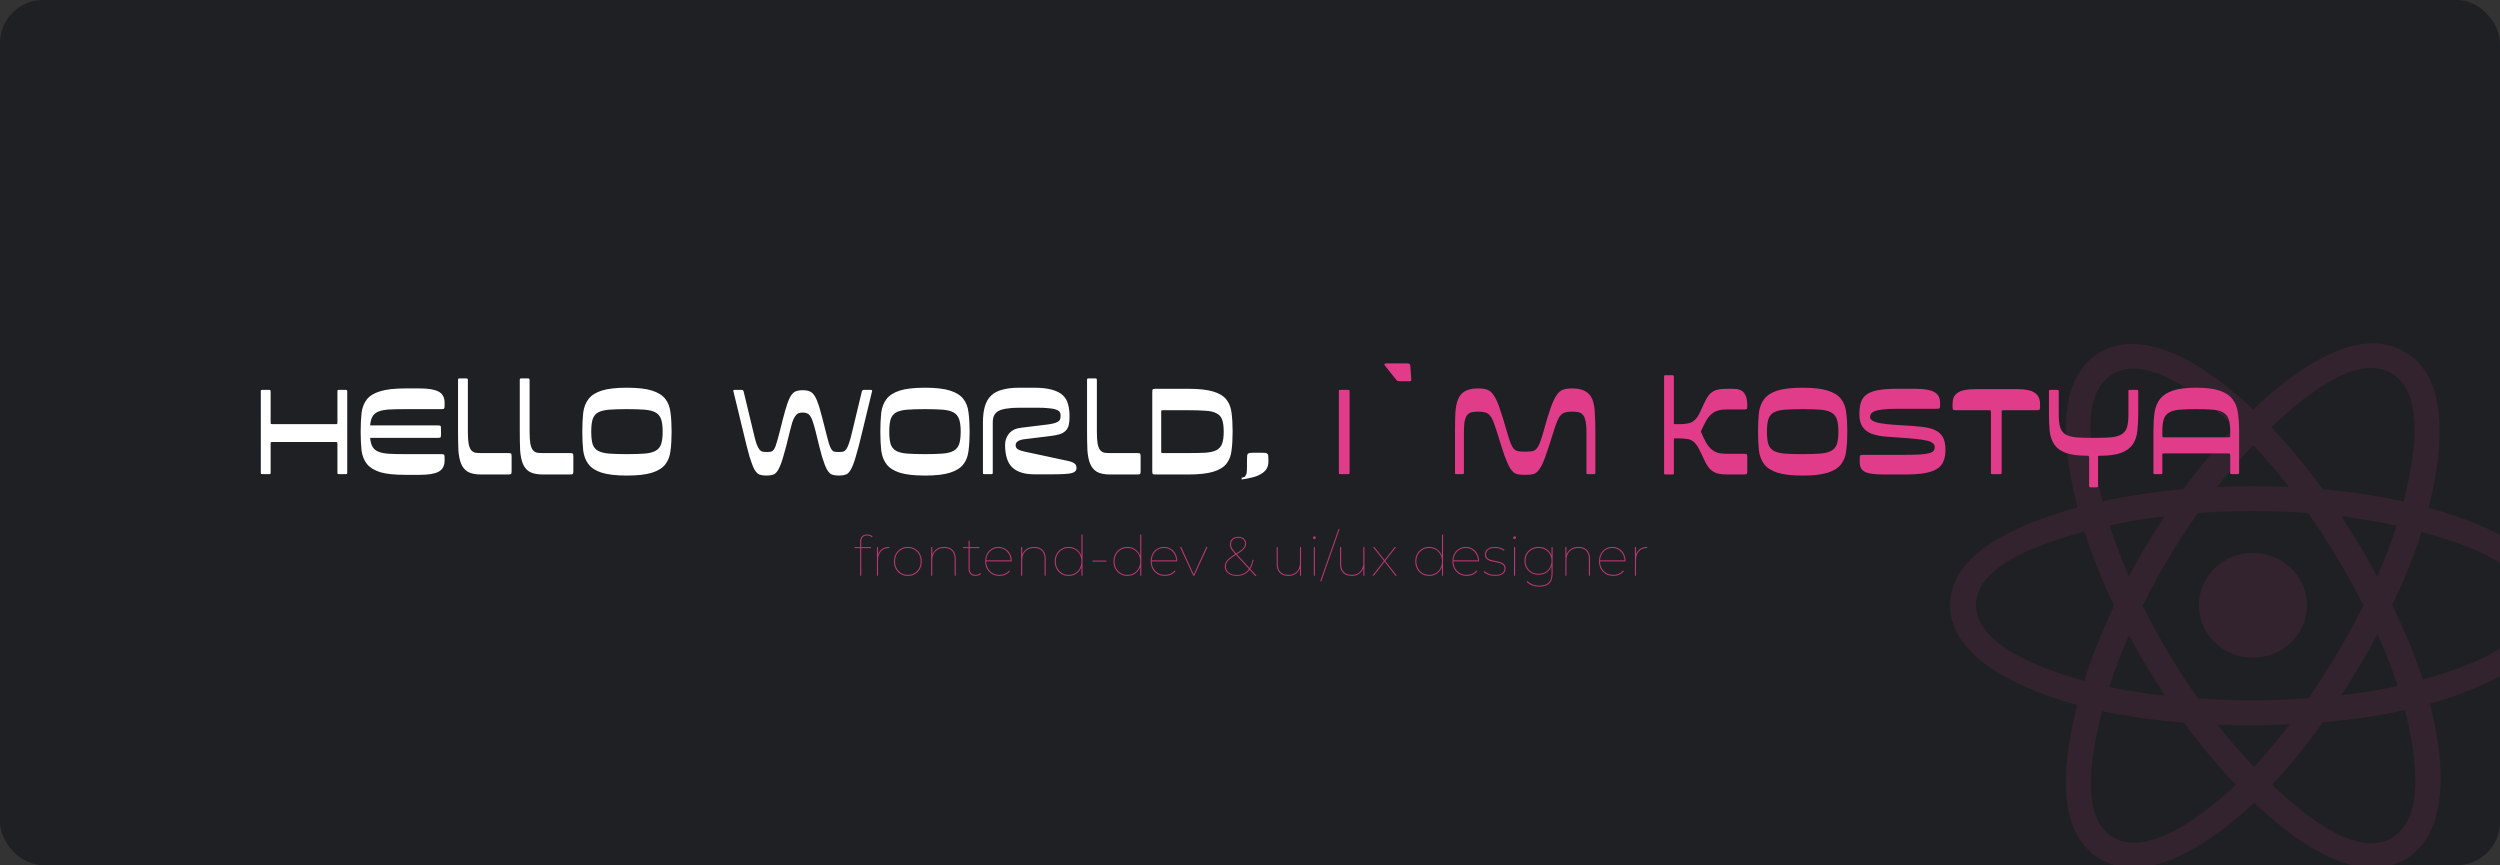 <svg width="812" height="281" viewBox="0 0 812 281" fill="none" xmlns="http://www.w3.org/2000/svg">
<rect x="0" y="0" width="812" height="281" fill="#333333" stroke="none"/>
<g clip-path="url(#clip0_459_615)">
<rect width="812" height="282" fill="#1F2023"/>
<g opacity="0.1">
<path d="M749.328 196.589C749.328 187.188 741.463 179.566 731.76 179.566C722.058 179.566 714.191 187.188 714.191 196.589C714.191 205.991 722.058 213.612 731.76 213.612C741.463 213.612 749.328 205.991 749.328 196.589Z" fill="#E03C8A"/>
<path fill-rule="evenodd" clip-rule="evenodd" d="M788.817 164.938C792.527 150.33 797.191 123.242 780.751 114.058C764.388 104.914 743.095 122.435 731.851 132.952C720.64 122.54 698.748 105.093 682.323 114.306C665.966 123.481 671.01 150.121 674.802 164.82C659.544 169.019 633.389 178.064 633.389 196.542C633.389 214.968 659.517 224.808 674.685 229.003C670.878 243.784 666.087 270.043 682.464 279.197C698.952 288.409 720.775 271.377 732.123 260.745C743.439 271.324 764.528 288.467 780.894 279.287C797.311 270.078 793.036 243.353 789.243 228.568C803.946 224.364 830.131 214.738 830.131 196.542C830.131 178.241 803.835 169.124 788.817 164.938ZM786.954 220.733C784.464 213.095 781.103 204.973 776.991 196.583C780.916 188.39 784.146 180.373 786.567 172.785C797.576 175.877 821.726 182.946 821.726 196.542C821.726 210.266 798.551 217.402 786.954 220.733ZM776.682 272.239C764.471 279.088 746.332 262.694 737.975 254.904C743.52 249.028 749.06 242.198 754.467 234.613C763.979 233.796 772.964 232.459 781.113 230.634C783.782 241.092 788.947 265.36 776.682 272.239ZM686.664 272.142C674.452 265.318 680.033 241.886 682.834 230.998C690.892 232.726 699.813 233.968 709.347 234.717C714.789 242.139 720.49 248.961 726.235 254.935C719.137 261.588 698.933 278.996 686.664 272.142ZM641.793 196.542C641.793 182.767 665.799 175.749 677.059 172.665C679.521 180.424 682.751 188.537 686.648 196.741C682.7 205.067 679.425 213.308 676.94 221.159C666.203 218.181 641.793 210.326 641.793 196.542ZM686.533 121.354C698.796 114.477 717.822 131.226 725.962 138.765C720.246 144.712 714.598 151.483 709.202 158.862C699.949 159.693 691.091 161.027 682.949 162.815C679.894 150.959 674.284 128.224 686.533 121.354ZM760.479 167.713C766.757 168.481 772.771 169.502 778.418 170.751C776.723 176.016 774.61 181.522 772.121 187.166C768.514 180.534 764.641 174.034 760.479 167.713ZM731.853 144.585C735.73 148.654 739.612 153.198 743.432 158.128C735.685 157.772 727.925 157.771 720.178 158.122C724.001 153.238 727.917 148.701 731.853 144.585ZM691.47 187.16C689.023 181.536 686.929 176.006 685.219 170.665C690.832 169.448 696.818 168.453 703.055 167.698C698.881 174.005 695.015 180.502 691.47 187.16ZM703.234 225.967C696.791 225.271 690.714 224.326 685.103 223.143C686.84 217.708 688.98 212.059 691.48 206.313C695.074 213.041 698.999 219.6 703.234 225.967ZM732.086 249.075C728.103 244.91 724.129 240.303 720.249 235.349C728.04 235.645 735.846 235.645 743.636 235.309C739.805 240.354 735.936 244.967 732.086 249.075ZM772.201 206.021C774.831 211.829 777.048 217.447 778.809 222.79C773.104 224.052 766.945 225.068 760.456 225.822C764.648 219.381 768.583 212.78 772.201 206.021ZM749.777 226.809C737.859 227.634 725.868 227.625 713.947 226.876C707.173 217.289 701.143 207.206 695.938 196.738C701.118 186.292 707.104 176.229 713.846 166.656C725.775 165.782 737.779 165.78 749.708 166.661C756.392 176.233 762.369 186.27 767.67 196.622C762.432 207.063 756.415 217.147 749.777 226.809ZM776.553 121.112C788.819 127.967 783.359 152.313 780.68 162.899C772.517 161.074 763.653 159.716 754.374 158.872C748.967 151.413 743.366 144.631 737.743 138.761C745.987 131.06 764.406 114.324 776.553 121.112Z" fill="#E03C8A"/>
</g>
<path d="M87.321 126.624C87.591 126.624 87.746 126.663 87.785 126.74C87.862 126.779 87.901 126.933 87.901 127.204V137.18C87.901 137.451 87.92 137.625 87.959 137.702C88.036 137.741 88.21 137.76 88.481 137.76H109.013C109.283 137.76 109.438 137.741 109.477 137.702C109.554 137.625 109.593 137.451 109.593 137.18V127.204C109.593 126.933 109.612 126.779 109.651 126.74C109.728 126.663 109.902 126.624 110.173 126.624H112.203C112.473 126.624 112.628 126.663 112.667 126.74C112.744 126.779 112.783 126.933 112.783 127.204V153.42C112.783 153.691 112.744 153.865 112.667 153.942C112.628 153.981 112.473 154 112.203 154H110.173C109.902 154 109.728 153.981 109.651 153.942C109.612 153.865 109.593 153.691 109.593 153.42V144.14C109.593 143.869 109.554 143.715 109.477 143.676C109.438 143.599 109.283 143.56 109.013 143.56H88.481C88.21 143.56 88.036 143.599 87.959 143.676C87.92 143.715 87.901 143.869 87.901 144.14V153.42C87.901 153.691 87.862 153.865 87.785 153.942C87.746 153.981 87.591 154 87.321 154H85.291C85.02 154 84.846 153.981 84.769 153.942C84.73 153.865 84.711 153.691 84.711 153.42V127.204C84.711 126.933 84.73 126.779 84.769 126.74C84.846 126.663 85.02 126.624 85.291 126.624H87.321ZM131.645 132.888C129.557 132.888 127.817 132.927 126.425 133.004C125.033 133.081 123.893 133.294 123.003 133.642C122.114 133.99 121.457 134.512 121.031 135.208C120.606 135.904 120.335 136.89 120.219 138.166H142.085C142.627 138.166 142.955 138.224 143.071 138.34C143.187 138.456 143.245 138.785 143.245 139.326V141.066C143.245 141.607 143.187 141.936 143.071 142.052C142.955 142.168 142.627 142.226 142.085 142.226H120.219C120.335 143.502 120.606 144.488 121.031 145.184C121.457 145.88 122.114 146.402 123.003 146.75C123.893 147.098 125.033 147.311 126.425 147.388C127.817 147.465 129.557 147.504 131.645 147.504H143.245C143.787 147.504 144.115 147.562 144.231 147.678C144.347 147.794 144.405 148.123 144.405 148.664V149.592C144.405 151.293 143.767 152.492 142.491 153.188C141.215 153.884 139.147 154.232 136.285 154.232H131.645C128.165 154.232 125.439 153.942 123.467 153.362C121.534 152.743 120.103 151.854 119.175 150.694C118.247 149.534 117.667 148.084 117.435 146.344C117.242 144.565 117.145 142.516 117.145 140.196C117.145 137.876 117.242 135.846 117.435 134.106C117.667 132.327 118.247 130.858 119.175 129.698C120.103 128.538 121.534 127.668 123.467 127.088C125.439 126.469 128.165 126.16 131.645 126.16H136.285C139.147 126.16 141.215 126.508 142.491 127.204C143.767 127.9 144.405 129.099 144.405 130.8V131.728C144.405 132.269 144.347 132.598 144.231 132.714C144.115 132.83 143.787 132.888 143.245 132.888H131.645ZM151.381 122.912C151.652 122.912 151.806 122.951 151.845 123.028C151.922 123.067 151.961 123.221 151.961 123.492V140.08C151.961 141.781 152.038 143.115 152.193 144.082C152.386 145.01 152.657 145.706 153.005 146.17C153.392 146.634 153.856 146.924 154.397 147.04C154.938 147.117 155.576 147.156 156.311 147.156H165.011C165.552 147.156 165.881 147.214 165.997 147.33C166.113 147.446 166.171 147.775 166.171 148.316V152.956C166.171 153.497 166.113 153.826 165.997 153.942C165.881 154.058 165.552 154.116 165.011 154.116H156.311C154.455 154.116 153.005 153.826 151.961 153.246C150.956 152.627 150.221 151.738 149.757 150.578C149.293 149.418 149.003 147.968 148.887 146.228C148.81 144.449 148.771 142.4 148.771 140.08V123.492C148.771 123.221 148.79 123.067 148.829 123.028C148.906 122.951 149.08 122.912 149.351 122.912H151.381ZM171.432 122.912C171.703 122.912 171.857 122.951 171.896 123.028C171.973 123.067 172.012 123.221 172.012 123.492V140.08C172.012 141.781 172.089 143.115 172.244 144.082C172.437 145.01 172.708 145.706 173.056 146.17C173.443 146.634 173.907 146.924 174.448 147.04C174.989 147.117 175.627 147.156 176.362 147.156H185.062C185.603 147.156 185.932 147.214 186.048 147.33C186.164 147.446 186.222 147.775 186.222 148.316V152.956C186.222 153.497 186.164 153.826 186.048 153.942C185.932 154.058 185.603 154.116 185.062 154.116H176.362C174.506 154.116 173.056 153.826 172.012 153.246C171.007 152.627 170.272 151.738 169.808 150.578C169.344 149.418 169.054 147.968 168.938 146.228C168.861 144.449 168.822 142.4 168.822 140.08V123.492C168.822 123.221 168.841 123.067 168.88 123.028C168.957 122.951 169.131 122.912 169.402 122.912H171.432ZM218.136 140.196C218.136 142.516 218.02 144.565 217.788 146.344C217.594 148.123 217.034 149.611 216.106 150.81C215.178 152.009 213.728 152.917 211.756 153.536C209.822 154.155 207.116 154.464 203.636 154.464C200.156 154.464 197.43 154.155 195.458 153.536C193.524 152.917 192.094 152.009 191.166 150.81C190.238 149.611 189.658 148.123 189.426 146.344C189.232 144.565 189.136 142.516 189.136 140.196C189.136 137.876 189.232 135.827 189.426 134.048C189.658 132.269 190.238 130.781 191.166 129.582C192.094 128.383 193.524 127.475 195.458 126.856C197.43 126.237 200.156 125.928 203.636 125.928C207.116 125.928 209.822 126.237 211.756 126.856C213.728 127.475 215.178 128.383 216.106 129.582C217.034 130.781 217.594 132.269 217.788 134.048C218.02 135.827 218.136 137.876 218.136 140.196ZM192.036 140.196C192.036 141.936 192.19 143.309 192.5 144.314C192.848 145.281 193.447 145.996 194.298 146.46C195.187 146.924 196.386 147.214 197.894 147.33C199.402 147.446 201.316 147.504 203.636 147.504C205.956 147.504 207.85 147.446 209.32 147.33C210.828 147.214 212.007 146.924 212.858 146.46C213.747 145.996 214.366 145.281 214.714 144.314C215.062 143.309 215.236 141.936 215.236 140.196C215.236 138.456 215.062 137.103 214.714 136.136C214.366 135.131 213.747 134.396 212.858 133.932C212.007 133.468 210.828 133.178 209.32 133.062C207.85 132.946 205.956 132.888 203.636 132.888C201.316 132.888 199.402 132.946 197.894 133.062C196.386 133.178 195.187 133.468 194.298 133.932C193.447 134.396 192.848 135.131 192.5 136.136C192.19 137.103 192.036 138.456 192.036 140.196ZM280.043 140.312C279.231 143.753 278.535 146.421 277.955 148.316C277.414 150.211 276.873 151.622 276.331 152.55C275.829 153.439 275.268 153.981 274.649 154.174C274.069 154.367 273.354 154.464 272.503 154.464C271.614 154.464 270.879 154.367 270.299 154.174C269.719 153.981 269.159 153.439 268.617 152.55C268.115 151.622 267.573 150.211 266.993 148.316C266.452 146.421 265.775 143.753 264.963 140.312C264.654 139.075 264.364 138.05 264.093 137.238C263.861 136.426 263.591 135.788 263.281 135.324C262.972 134.821 262.605 134.473 262.179 134.28C261.793 134.087 261.309 133.99 260.729 133.99C260.149 133.99 259.647 134.087 259.221 134.28C258.835 134.473 258.487 134.821 258.177 135.324C257.868 135.788 257.578 136.426 257.307 137.238C257.075 138.05 256.805 139.075 256.495 140.312C255.683 143.753 254.987 146.421 254.407 148.316C253.866 150.211 253.325 151.622 252.783 152.55C252.281 153.439 251.72 153.981 251.101 154.174C250.521 154.367 249.806 154.464 248.955 154.464C248.066 154.464 247.331 154.367 246.751 154.174C246.171 153.981 245.611 153.439 245.069 152.55C244.567 151.622 244.025 150.211 243.445 148.316C242.904 146.421 242.227 143.753 241.415 140.312L238.225 127.146C238.148 126.914 238.148 126.779 238.225 126.74C238.341 126.663 238.496 126.624 238.689 126.624H240.777C241.009 126.624 241.164 126.663 241.241 126.74C241.357 126.779 241.454 126.914 241.531 127.146L244.721 140.428C245.069 141.936 245.379 143.115 245.649 143.966C245.959 144.817 246.268 145.455 246.577 145.88C246.887 146.305 247.235 146.576 247.621 146.692C248.008 146.769 248.491 146.808 249.071 146.808C249.651 146.808 250.115 146.769 250.463 146.692C250.85 146.576 251.179 146.305 251.449 145.88C251.72 145.455 251.971 144.817 252.203 143.966C252.474 143.115 252.803 141.936 253.189 140.428C253.924 137.451 254.543 135.073 255.045 133.294C255.548 131.477 256.051 130.085 256.553 129.118C257.056 128.151 257.617 127.513 258.235 127.204C258.893 126.895 259.724 126.74 260.729 126.74C261.735 126.74 262.547 126.895 263.165 127.204C263.823 127.513 264.403 128.151 264.905 129.118C265.408 130.085 265.911 131.477 266.413 133.294C266.916 135.073 267.535 137.451 268.269 140.428C268.656 141.936 268.965 143.115 269.197 143.966C269.468 144.817 269.739 145.455 270.009 145.88C270.28 146.305 270.589 146.576 270.937 146.692C271.324 146.769 271.807 146.808 272.387 146.808C272.967 146.808 273.451 146.769 273.837 146.692C274.224 146.576 274.572 146.305 274.881 145.88C275.191 145.455 275.481 144.817 275.751 143.966C276.061 143.115 276.389 141.936 276.737 140.428L279.927 127.146C280.005 126.914 280.082 126.779 280.159 126.74C280.275 126.663 280.449 126.624 280.681 126.624H282.769C282.963 126.624 283.098 126.663 283.175 126.74C283.291 126.779 283.311 126.914 283.233 127.146L280.043 140.312ZM314.934 140.196C314.934 142.516 314.818 144.565 314.586 146.344C314.393 148.123 313.832 149.611 312.904 150.81C311.976 152.009 310.526 152.917 308.554 153.536C306.621 154.155 303.914 154.464 300.434 154.464C296.954 154.464 294.228 154.155 292.256 153.536C290.323 152.917 288.892 152.009 287.964 150.81C287.036 149.611 286.456 148.123 286.224 146.344C286.031 144.565 285.934 142.516 285.934 140.196C285.934 137.876 286.031 135.827 286.224 134.048C286.456 132.269 287.036 130.781 287.964 129.582C288.892 128.383 290.323 127.475 292.256 126.856C294.228 126.237 296.954 125.928 300.434 125.928C303.914 125.928 306.621 126.237 308.554 126.856C310.526 127.475 311.976 128.383 312.904 129.582C313.832 130.781 314.393 132.269 314.586 134.048C314.818 135.827 314.934 137.876 314.934 140.196ZM288.834 140.196C288.834 141.936 288.989 143.309 289.298 144.314C289.646 145.281 290.246 145.996 291.096 146.46C291.986 146.924 293.184 147.214 294.692 147.33C296.2 147.446 298.114 147.504 300.434 147.504C302.754 147.504 304.649 147.446 306.118 147.33C307.626 147.214 308.806 146.924 309.656 146.46C310.546 145.996 311.164 145.281 311.512 144.314C311.86 143.309 312.034 141.936 312.034 140.196C312.034 138.456 311.86 137.103 311.512 136.136C311.164 135.131 310.546 134.396 309.656 133.932C308.806 133.468 307.626 133.178 306.118 133.062C304.649 132.946 302.754 132.888 300.434 132.888C298.114 132.888 296.2 132.946 294.692 133.062C293.184 133.178 291.986 133.468 291.096 133.932C290.246 134.396 289.646 135.131 289.298 136.136C288.989 137.103 288.834 138.456 288.834 140.196ZM326.451 144.43C326.451 143.077 326.877 141.878 327.727 140.834C328.617 139.751 329.951 139.113 331.729 138.92L339.327 137.992C340.41 137.876 341.28 137.741 341.937 137.586C342.633 137.431 343.175 137.238 343.561 137.006C343.948 136.774 344.199 136.503 344.315 136.194C344.431 135.846 344.489 135.421 344.489 134.918C344.489 134.493 344.393 134.125 344.199 133.816C344.006 133.507 343.619 133.255 343.039 133.062C342.498 132.83 341.725 132.675 340.719 132.598C339.714 132.482 338.419 132.424 336.833 132.424H331.149C329.448 132.424 328.037 132.521 326.915 132.714C325.794 132.869 324.905 133.139 324.247 133.526C323.59 133.913 323.126 134.415 322.855 135.034C322.585 135.614 322.449 136.329 322.449 137.18V153.42C322.449 153.691 322.411 153.865 322.333 153.942C322.295 153.981 322.14 154 321.869 154H319.839C319.569 154 319.395 153.981 319.317 153.942C319.279 153.865 319.259 153.691 319.259 153.42V137.18C319.259 135.131 319.472 133.391 319.897 131.96C320.323 130.529 320.999 129.369 321.927 128.48C322.855 127.591 324.073 126.953 325.581 126.566C327.089 126.141 328.945 125.928 331.149 125.928H335.673C338.148 125.928 340.139 126.141 341.647 126.566C343.194 126.991 344.393 127.61 345.243 128.422C346.094 129.234 346.655 130.22 346.925 131.38C347.235 132.54 347.389 133.835 347.389 135.266C347.389 136.426 347.293 137.393 347.099 138.166C346.906 138.901 346.558 139.5 346.055 139.964C345.591 140.428 344.934 140.795 344.083 141.066C343.271 141.298 342.247 141.491 341.009 141.646L332.889 142.632C330.879 142.864 329.873 143.521 329.873 144.604C329.873 145.184 330.125 145.629 330.627 145.938C331.13 146.247 331.865 146.499 332.831 146.692L346.867 149.708C347.795 149.901 348.491 150.172 348.955 150.52C349.419 150.829 349.651 151.332 349.651 152.028C349.651 152.879 349.071 153.439 347.911 153.71C346.79 153.942 344.721 154.058 341.705 154.058H335.963C332.793 154.058 330.415 153.323 328.829 151.854C327.244 150.385 326.451 147.91 326.451 144.43ZM355.684 122.912C355.955 122.912 356.109 122.951 356.148 123.028C356.225 123.067 356.264 123.221 356.264 123.492V140.08C356.264 141.781 356.341 143.115 356.496 144.082C356.689 145.01 356.96 145.706 357.308 146.17C357.695 146.634 358.159 146.924 358.7 147.04C359.241 147.117 359.879 147.156 360.614 147.156H369.314C369.855 147.156 370.184 147.214 370.3 147.33C370.416 147.446 370.474 147.775 370.474 148.316V152.956C370.474 153.497 370.416 153.826 370.3 153.942C370.184 154.058 369.855 154.116 369.314 154.116H360.614C358.758 154.116 357.308 153.826 356.264 153.246C355.259 152.627 354.524 151.738 354.06 150.578C353.596 149.418 353.306 147.968 353.19 146.228C353.113 144.449 353.074 142.4 353.074 140.08V123.492C353.074 123.221 353.093 123.067 353.132 123.028C353.209 122.951 353.383 122.912 353.654 122.912H355.684ZM400.357 140.196C400.357 142.516 400.241 144.546 400.009 146.286C399.816 148.026 399.255 149.476 398.327 150.636C397.399 151.796 395.949 152.666 393.977 153.246C392.044 153.826 389.337 154.116 385.857 154.116H375.417C374.876 154.116 374.547 154.058 374.431 153.942C374.315 153.826 374.257 153.497 374.257 152.956V127.436C374.257 126.895 374.315 126.566 374.431 126.45C374.547 126.334 374.876 126.276 375.417 126.276H385.857C389.337 126.276 392.044 126.566 393.977 127.146C395.949 127.726 397.399 128.596 398.327 129.756C399.255 130.916 399.816 132.366 400.009 134.106C400.241 135.846 400.357 137.876 400.357 140.196ZM385.857 147.156C388.177 147.156 390.072 147.117 391.541 147.04C393.049 146.924 394.229 146.653 395.079 146.228C395.969 145.764 396.587 145.068 396.935 144.14C397.283 143.212 397.457 141.897 397.457 140.196C397.457 138.495 397.283 137.18 396.935 136.252C396.587 135.324 395.969 134.647 395.079 134.222C394.229 133.758 393.049 133.487 391.541 133.41C390.072 133.294 388.177 133.236 385.857 133.236H377.737C377.467 133.236 377.293 133.275 377.215 133.352C377.177 133.391 377.157 133.545 377.157 133.816V146.576C377.157 146.847 377.177 147.021 377.215 147.098C377.293 147.137 377.467 147.156 377.737 147.156H385.857ZM403.28 155.16C403.551 155.121 403.802 155.063 404.034 154.986C404.266 154.909 404.44 154.754 404.556 154.522C404.711 154.329 404.827 154.019 404.904 153.594C404.981 153.13 405.02 152.492 405.02 151.68V149.36C405.02 148.78 405.039 148.335 405.078 148.026C405.117 147.717 405.194 147.504 405.31 147.388C405.465 147.233 405.697 147.137 406.006 147.098C406.315 147.059 406.76 147.04 407.34 147.04H409.66C410.24 147.04 410.685 147.059 410.994 147.098C411.303 147.137 411.516 147.233 411.632 147.388C411.787 147.504 411.883 147.717 411.922 148.026C411.961 148.335 411.98 148.78 411.98 149.36V149.94C411.98 150.907 411.748 151.738 411.284 152.434C410.82 153.091 410.182 153.633 409.37 154.058C408.558 154.522 407.63 154.87 406.586 155.102C405.542 155.373 404.44 155.585 403.28 155.74V155.16Z" fill="white"/>
<path d="M437.763 126.624C438.034 126.624 438.188 126.663 438.227 126.74C438.304 126.779 438.343 126.933 438.343 127.204V153.42C438.343 153.691 438.304 153.865 438.227 153.942C438.188 153.981 438.034 154 437.763 154H435.443C435.172 154 434.998 153.981 434.921 153.942C434.882 153.865 434.863 153.691 434.863 153.42V127.204C434.863 126.933 434.882 126.779 434.921 126.74C434.998 126.663 435.172 126.624 435.443 126.624H437.763ZM458.376 123.028V123.376C458.376 123.569 458.337 123.705 458.26 123.782C458.182 123.821 457.989 123.84 457.68 123.84H454.78C454.393 123.84 454.103 123.801 453.91 123.724C453.755 123.647 453.562 123.453 453.33 123.144L449.85 118.794C449.734 118.639 449.676 118.504 449.676 118.388C449.676 118.156 449.869 118.04 450.256 118.04H456.868C457.254 118.04 457.544 118.079 457.738 118.156C457.931 118.233 458.047 118.465 458.086 118.852L458.376 123.028ZM510.634 126.16C512.49 126.16 513.92 126.469 514.926 127.088C515.97 127.668 516.724 128.538 517.188 129.698C517.652 130.858 517.922 132.327 518 134.106C518.116 135.846 518.174 137.876 518.174 140.196V153.42C518.174 153.691 518.135 153.865 518.058 153.942C518.019 153.981 517.864 154 517.594 154H515.854C515.583 154 515.409 153.981 515.332 153.942C515.293 153.865 515.274 153.691 515.274 153.42V140.196C515.274 138.649 515.158 137.431 514.926 136.542C514.732 135.653 514.423 135.015 513.998 134.628C513.611 134.203 513.128 133.951 512.548 133.874C512.006 133.758 511.368 133.7 510.634 133.7C509.783 133.7 509.068 133.777 508.488 133.932C507.908 134.048 507.405 134.338 506.98 134.802C506.554 135.227 506.168 135.865 505.82 136.716C505.472 137.528 505.085 138.611 504.66 139.964C503.616 143.367 502.746 146.035 502.05 147.968C501.392 149.863 500.754 151.274 500.136 152.202C499.556 153.13 498.898 153.71 498.164 153.942C497.468 154.135 496.54 154.232 495.38 154.232C494.22 154.232 493.272 154.135 492.538 153.942C491.842 153.71 491.184 153.13 490.566 152.202C489.986 151.274 489.348 149.863 488.652 147.968C487.994 146.035 487.144 143.367 486.1 139.964C485.674 138.611 485.288 137.528 484.94 136.716C484.592 135.865 484.205 135.227 483.78 134.802C483.354 134.338 482.852 134.048 482.272 133.932C481.692 133.777 480.976 133.7 480.126 133.7C479.391 133.7 478.734 133.758 478.154 133.874C477.612 133.951 477.129 134.203 476.704 134.628C476.317 135.015 476.008 135.653 475.776 136.542C475.582 137.431 475.486 138.649 475.486 140.196V153.42C475.486 153.691 475.447 153.865 475.37 153.942C475.331 153.981 475.176 154 474.906 154H473.166C472.895 154 472.721 153.981 472.644 153.942C472.605 153.865 472.586 153.691 472.586 153.42V140.196C472.586 137.876 472.624 135.846 472.702 134.106C472.818 132.327 473.108 130.858 473.572 129.698C474.036 128.538 474.77 127.668 475.776 127.088C476.82 126.469 478.27 126.16 480.126 126.16C481.286 126.16 482.252 126.295 483.026 126.566C483.838 126.837 484.553 127.455 485.172 128.422C485.829 129.35 486.467 130.742 487.086 132.598C487.743 134.415 488.516 136.909 489.406 140.08C489.87 141.704 490.276 142.961 490.624 143.85C490.972 144.739 491.339 145.397 491.726 145.822C492.151 146.247 492.634 146.499 493.176 146.576C493.756 146.653 494.49 146.692 495.38 146.692C496.23 146.692 496.946 146.653 497.526 146.576C498.106 146.499 498.589 146.247 498.976 145.822C499.401 145.397 499.788 144.739 500.136 143.85C500.484 142.961 500.89 141.704 501.354 140.08C502.204 136.909 502.958 134.415 503.616 132.598C504.273 130.742 504.911 129.35 505.53 128.422C506.187 127.455 506.902 126.837 507.676 126.566C508.488 126.295 509.474 126.16 510.634 126.16ZM543.681 137.76H545.479C546.446 137.76 547.277 137.702 547.973 137.586C548.669 137.47 549.268 137.257 549.771 136.948C550.312 136.6 550.796 136.136 551.221 135.556C551.646 134.937 552.072 134.145 552.497 133.178C553.116 131.786 553.657 130.645 554.121 129.756C554.585 128.867 555.107 128.171 555.687 127.668C556.306 127.127 557.021 126.759 557.833 126.566C558.684 126.373 559.805 126.276 561.197 126.276H562.879C564.58 126.276 565.779 126.721 566.475 127.61C567.171 128.499 567.519 129.795 567.519 131.496V131.844C567.519 132.385 567.461 132.714 567.345 132.83C567.229 132.946 566.9 133.004 566.359 133.004H560.617C559.534 133.004 558.606 133.139 557.833 133.41C557.06 133.642 556.364 134.048 555.745 134.628C555.126 135.169 554.566 135.904 554.063 136.832C553.56 137.721 553.019 138.843 552.439 140.196C553.019 141.549 553.56 142.69 554.063 143.618C554.566 144.507 555.126 145.242 555.745 145.822C556.364 146.363 557.06 146.769 557.833 147.04C558.606 147.272 559.534 147.388 560.617 147.388H566.359C566.9 147.388 567.229 147.446 567.345 147.562C567.461 147.678 567.519 148.007 567.519 148.548V152.956C567.519 153.497 567.461 153.826 567.345 153.942C567.229 154.058 566.9 154.116 566.359 154.116H561.197C559.805 154.116 558.684 154 557.833 153.768C557.021 153.536 556.306 153.149 555.687 152.608C555.107 152.067 554.566 151.351 554.063 150.462C553.599 149.534 553.058 148.393 552.439 147.04C551.975 146.035 551.53 145.223 551.105 144.604C550.68 143.985 550.216 143.521 549.713 143.212C549.21 142.864 548.611 142.651 547.915 142.574C547.258 142.458 546.446 142.4 545.479 142.4H543.681V153.536C543.681 153.807 543.642 153.961 543.565 154C543.526 154.077 543.372 154.116 543.101 154.116H541.071C540.8 154.116 540.626 154.077 540.549 154C540.51 153.961 540.491 153.807 540.491 153.536V122.448C540.491 122.177 540.51 122.023 540.549 121.984C540.626 121.907 540.8 121.868 541.071 121.868H543.101C543.372 121.868 543.526 121.907 543.565 121.984C543.642 122.023 543.681 122.177 543.681 122.448V137.76ZM600.007 140.196C600.007 142.516 599.891 144.565 599.659 146.344C599.465 148.123 598.905 149.611 597.977 150.81C597.049 152.009 595.599 152.917 593.627 153.536C591.693 154.155 588.987 154.464 585.507 154.464C582.027 154.464 579.301 154.155 577.329 153.536C575.395 152.917 573.965 152.009 573.037 150.81C572.109 149.611 571.529 148.123 571.297 146.344C571.103 144.565 571.007 142.516 571.007 140.196C571.007 137.876 571.103 135.827 571.297 134.048C571.529 132.269 572.109 130.781 573.037 129.582C573.965 128.383 575.395 127.475 577.329 126.856C579.301 126.237 582.027 125.928 585.507 125.928C588.987 125.928 591.693 126.237 593.627 126.856C595.599 127.475 597.049 128.383 597.977 129.582C598.905 130.781 599.465 132.269 599.659 134.048C599.891 135.827 600.007 137.876 600.007 140.196ZM573.907 140.196C573.907 141.936 574.061 143.309 574.371 144.314C574.719 145.281 575.318 145.996 576.169 146.46C577.058 146.924 578.257 147.214 579.765 147.33C581.273 147.446 583.187 147.504 585.507 147.504C587.827 147.504 589.721 147.446 591.191 147.33C592.699 147.214 593.878 146.924 594.729 146.46C595.618 145.996 596.237 145.281 596.585 144.314C596.933 143.309 597.107 141.936 597.107 140.196C597.107 138.456 596.933 137.103 596.585 136.136C596.237 135.131 595.618 134.396 594.729 133.932C593.878 133.468 592.699 133.178 591.191 133.062C589.721 132.946 587.827 132.888 585.507 132.888C583.187 132.888 581.273 132.946 579.765 133.062C578.257 133.178 577.058 133.468 576.169 133.932C575.318 134.396 574.719 135.131 574.371 136.136C574.061 137.103 573.907 138.456 573.907 140.196ZM612.162 154.116C610.692 154.116 609.436 154.058 608.392 153.942C607.386 153.826 606.555 153.633 605.898 153.362C605.279 153.053 604.815 152.647 604.506 152.144C604.196 151.603 604.042 150.907 604.042 150.056V148.896C604.042 148.355 604.1 148.026 604.216 147.91C604.332 147.794 604.66 147.736 605.202 147.736H618.542C620.552 147.736 622.196 147.697 623.472 147.62C624.786 147.543 625.792 147.407 626.488 147.214C627.222 147.021 627.725 146.769 627.996 146.46C628.266 146.112 628.402 145.687 628.402 145.184C628.402 144.179 627.512 143.483 625.734 143.096C623.955 142.709 621.171 142.4 617.382 142.168C615.371 142.052 613.534 141.917 611.872 141.762C610.248 141.569 608.836 141.24 607.638 140.776C606.478 140.273 605.569 139.539 604.912 138.572C604.254 137.605 603.926 136.252 603.926 134.512C603.926 133.081 604.08 131.844 604.39 130.8C604.699 129.756 605.279 128.905 606.13 128.248C607.019 127.552 608.256 127.049 609.842 126.74C611.466 126.431 613.592 126.276 616.222 126.276H622.022C624.922 126.276 626.99 126.624 628.228 127.32C629.504 127.977 630.142 129.176 630.142 130.916V131.612C630.142 132.153 630.084 132.482 629.968 132.598C629.852 132.714 629.523 132.772 628.982 132.772H616.222C614.25 132.772 612.684 132.849 611.524 133.004C610.364 133.12 609.474 133.313 608.856 133.584C608.276 133.816 607.889 134.106 607.696 134.454C607.502 134.763 607.406 135.092 607.406 135.44C607.406 136.213 608.16 136.813 609.668 137.238C611.214 137.625 613.786 137.915 617.382 138.108C619.74 138.224 621.828 138.379 623.646 138.572C625.463 138.727 626.971 139.055 628.17 139.558C629.407 140.061 630.335 140.815 630.954 141.82C631.572 142.825 631.882 144.256 631.882 146.112C631.882 147.581 631.669 148.819 631.244 149.824C630.857 150.829 630.142 151.661 629.098 152.318C628.092 152.937 626.72 153.401 624.98 153.71C623.278 153.981 621.132 154.116 618.542 154.116H612.162ZM647.24 154C646.97 154 646.796 153.981 646.718 153.942C646.68 153.865 646.66 153.691 646.66 153.42V133.816C646.66 133.545 646.622 133.391 646.544 133.352C646.506 133.275 646.351 133.236 646.08 133.236H635.35C634.809 133.236 634.48 133.178 634.364 133.062C634.248 132.946 634.19 132.617 634.19 132.076V131.264C634.19 130.413 634.306 129.698 634.538 129.118C634.809 128.499 635.234 127.997 635.814 127.61C636.394 127.185 637.168 126.875 638.134 126.682C639.101 126.489 640.3 126.392 641.73 126.392H655.07C657.893 126.392 659.846 126.798 660.928 127.61C662.05 128.383 662.61 129.601 662.61 131.264V132.076C662.61 132.617 662.552 132.946 662.436 133.062C662.32 133.178 661.992 133.236 661.45 133.236H650.72C650.45 133.236 650.276 133.275 650.198 133.352C650.16 133.391 650.14 133.545 650.14 133.816V153.42C650.14 153.691 650.102 153.865 650.024 153.942C649.986 153.981 649.831 154 649.56 154H647.24ZM679.127 158.292C678.856 158.292 678.682 158.253 678.605 158.176C678.566 158.137 678.547 157.983 678.547 157.712V148.606C678.547 148.335 678.508 148.181 678.431 148.142C678.392 148.065 678.237 148.026 677.967 148.026C674.989 148.026 672.65 147.717 670.949 147.098C669.286 146.479 668.049 145.571 667.237 144.372C666.425 143.173 665.922 141.723 665.729 140.022C665.574 138.282 665.497 136.31 665.497 134.106V127.204C665.497 126.933 665.516 126.779 665.555 126.74C665.632 126.663 665.806 126.624 666.077 126.624H668.107C668.377 126.624 668.532 126.663 668.571 126.74C668.648 126.779 668.687 126.933 668.687 127.204V134.686C668.687 136.426 668.841 137.799 669.151 138.804C669.46 139.771 670.021 140.525 670.833 141.066C671.683 141.569 672.843 141.897 674.313 142.052C675.782 142.168 677.677 142.226 679.997 142.226C682.317 142.226 684.211 142.168 685.681 142.052C687.15 141.897 688.291 141.569 689.103 141.066C689.953 140.525 690.533 139.771 690.843 138.804C691.152 137.799 691.307 136.426 691.307 134.686V127.204C691.307 126.933 691.326 126.779 691.365 126.74C691.442 126.663 691.616 126.624 691.887 126.624H693.917C694.187 126.624 694.342 126.663 694.381 126.74C694.458 126.779 694.497 126.933 694.497 127.204V134.106C694.497 136.31 694.4 138.282 694.207 140.022C694.013 141.723 693.511 143.173 692.699 144.372C691.887 145.532 690.63 146.441 688.929 147.098C687.266 147.717 684.965 148.026 682.027 148.026C681.756 148.026 681.582 148.065 681.505 148.142C681.466 148.181 681.447 148.335 681.447 148.606V157.712C681.447 157.983 681.408 158.137 681.331 158.176C681.292 158.253 681.137 158.292 680.867 158.292H679.127ZM700.011 154C699.741 154 699.567 153.981 699.489 153.942C699.451 153.865 699.431 153.691 699.431 153.42V140.196C699.431 137.876 699.547 135.827 699.779 134.048C700.05 132.269 700.649 130.781 701.577 129.582C702.544 128.383 703.936 127.475 705.753 126.856C707.609 126.237 710.142 125.928 713.351 125.928C716.522 125.928 719.035 126.237 720.891 126.856C722.747 127.475 724.139 128.383 725.067 129.582C726.034 130.781 726.633 132.269 726.865 134.048C727.136 135.827 727.271 137.876 727.271 140.196V153.42C727.271 153.691 727.233 153.865 727.155 153.942C727.117 153.981 726.962 154 726.691 154H724.951C724.681 154 724.507 153.981 724.429 153.942C724.391 153.865 724.371 153.691 724.371 153.42V147.852C724.371 147.581 724.333 147.427 724.255 147.388C724.217 147.311 724.062 147.272 723.791 147.272H702.911C702.641 147.272 702.467 147.311 702.389 147.388C702.351 147.427 702.331 147.581 702.331 147.852V153.42C702.331 153.691 702.293 153.865 702.215 153.942C702.177 153.981 702.022 154 701.751 154H700.011ZM702.331 141.472C702.331 141.704 702.351 141.859 702.389 141.936C702.467 142.013 702.641 142.052 702.911 142.052H723.791C724.062 142.052 724.217 142.033 724.255 141.994C724.333 141.917 724.371 141.743 724.371 141.472V140.196C724.371 138.456 724.197 137.103 723.849 136.136C723.54 135.169 722.96 134.454 722.109 133.99C721.297 133.487 720.176 133.178 718.745 133.062C717.315 132.946 715.517 132.888 713.351 132.888C711.186 132.888 709.388 132.946 707.957 133.062C706.527 133.178 705.386 133.487 704.535 133.99C703.723 134.454 703.143 135.169 702.795 136.136C702.486 137.103 702.331 138.456 702.331 140.196V141.472Z" fill="#E03C8A"/>
<path opacity="0.8" d="M279.374 187V175.876C279.374 175.192 279.566 174.64 279.95 174.22C280.346 173.8 280.904 173.59 281.624 173.59C281.96 173.59 282.29 173.644 282.614 173.752C282.95 173.86 283.226 174.028 283.442 174.256L283.19 174.508C282.998 174.316 282.764 174.172 282.488 174.076C282.224 173.98 281.942 173.932 281.642 173.932C281.018 173.932 280.544 174.106 280.22 174.454C279.896 174.802 279.734 175.306 279.734 175.966V177.748V177.946V187H279.374ZM277.574 178.036V177.694H282.884V178.036H277.574ZM284.82 187V177.694H285.18V180.268L285.144 180.214C285.396 179.398 285.834 178.768 286.458 178.324C287.094 177.868 287.886 177.64 288.834 177.64V178C288.822 178 288.804 178 288.78 178C288.768 178 288.75 178 288.726 178C287.61 178 286.74 178.36 286.116 179.08C285.492 179.788 285.18 180.76 285.18 181.996V187H284.82ZM294.867 187.054C294.003 187.054 293.229 186.856 292.545 186.46C291.873 186.052 291.339 185.494 290.943 184.786C290.547 184.066 290.349 183.25 290.349 182.338C290.349 181.414 290.547 180.604 290.943 179.908C291.339 179.2 291.873 178.648 292.545 178.252C293.229 177.844 294.003 177.64 294.867 177.64C295.731 177.64 296.505 177.844 297.189 178.252C297.873 178.648 298.407 179.2 298.791 179.908C299.187 180.604 299.385 181.414 299.385 182.338C299.385 183.25 299.187 184.066 298.791 184.786C298.407 185.494 297.873 186.052 297.189 186.46C296.505 186.856 295.731 187.054 294.867 187.054ZM294.867 186.712C295.659 186.712 296.367 186.526 296.991 186.154C297.627 185.782 298.125 185.266 298.485 184.606C298.845 183.946 299.025 183.19 299.025 182.338C299.025 181.474 298.845 180.718 298.485 180.07C298.125 179.41 297.627 178.9 296.991 178.54C296.367 178.168 295.659 177.982 294.867 177.982C294.075 177.982 293.367 178.168 292.743 178.54C292.119 178.9 291.621 179.41 291.249 180.07C290.889 180.718 290.709 181.474 290.709 182.338C290.709 183.19 290.889 183.946 291.249 184.606C291.621 185.266 292.119 185.782 292.743 186.154C293.367 186.526 294.075 186.712 294.867 186.712ZM306.699 177.64C307.467 177.64 308.127 177.79 308.679 178.09C309.231 178.378 309.657 178.81 309.957 179.386C310.269 179.962 310.425 180.67 310.425 181.51V187H310.065V181.51C310.065 180.358 309.771 179.482 309.183 178.882C308.595 178.282 307.773 177.982 306.717 177.982C305.901 177.982 305.199 178.15 304.611 178.486C304.023 178.81 303.573 179.272 303.261 179.872C302.949 180.46 302.793 181.15 302.793 181.942V187H302.433V177.694H302.793V180.34L302.757 180.286C303.033 179.47 303.507 178.828 304.179 178.36C304.851 177.88 305.691 177.64 306.699 177.64ZM316.851 187.054C316.119 187.054 315.561 186.844 315.177 186.424C314.793 186.004 314.601 185.452 314.601 184.768V175.66H314.961V184.678C314.961 185.338 315.123 185.842 315.447 186.19C315.771 186.538 316.245 186.712 316.869 186.712C317.493 186.712 318.009 186.52 318.417 186.136L318.669 186.388C318.453 186.616 318.177 186.784 317.841 186.892C317.517 187 317.187 187.054 316.851 187.054ZM312.801 178.036V177.694H318.111V178.036H312.801ZM324.63 187.054C323.73 187.054 322.932 186.856 322.236 186.46C321.54 186.052 320.988 185.494 320.58 184.786C320.184 184.066 319.986 183.25 319.986 182.338C319.986 181.414 320.172 180.604 320.544 179.908C320.916 179.2 321.426 178.648 322.074 178.252C322.734 177.844 323.472 177.64 324.288 177.64C325.104 177.64 325.836 177.838 326.484 178.234C327.144 178.618 327.66 179.158 328.032 179.854C328.416 180.55 328.608 181.348 328.608 182.248C328.608 182.26 328.608 182.272 328.608 182.284C328.608 182.296 328.608 182.314 328.608 182.338H320.184V181.996H328.41L328.266 182.266C328.266 181.45 328.092 180.718 327.744 180.07C327.396 179.422 326.922 178.912 326.322 178.54C325.734 178.168 325.056 177.982 324.288 177.982C323.532 177.982 322.854 178.168 322.254 178.54C321.654 178.912 321.18 179.422 320.832 180.07C320.496 180.718 320.328 181.45 320.328 182.266V182.338C320.328 183.19 320.514 183.946 320.886 184.606C321.258 185.266 321.768 185.782 322.416 186.154C323.064 186.526 323.802 186.712 324.63 186.712C325.254 186.712 325.842 186.592 326.394 186.352C326.958 186.112 327.426 185.752 327.798 185.272L328.05 185.524C327.642 186.028 327.138 186.412 326.538 186.676C325.938 186.928 325.302 187.054 324.63 187.054ZM335.914 177.64C336.682 177.64 337.342 177.79 337.894 178.09C338.446 178.378 338.872 178.81 339.172 179.386C339.484 179.962 339.64 180.67 339.64 181.51V187H339.28V181.51C339.28 180.358 338.986 179.482 338.398 178.882C337.81 178.282 336.988 177.982 335.932 177.982C335.116 177.982 334.414 178.15 333.826 178.486C333.238 178.81 332.788 179.272 332.476 179.872C332.164 180.46 332.008 181.15 332.008 181.942V187H331.648V177.694H332.008V180.34L331.972 180.286C332.248 179.47 332.722 178.828 333.394 178.36C334.066 177.88 334.906 177.64 335.914 177.64ZM347.092 187.054C346.24 187.054 345.472 186.856 344.788 186.46C344.104 186.052 343.564 185.494 343.168 184.786C342.772 184.066 342.574 183.25 342.574 182.338C342.574 181.414 342.772 180.604 343.168 179.908C343.564 179.2 344.104 178.648 344.788 178.252C345.472 177.844 346.24 177.64 347.092 177.64C347.944 177.64 348.706 177.844 349.378 178.252C350.05 178.648 350.578 179.2 350.962 179.908C351.358 180.604 351.556 181.414 351.556 182.338C351.556 183.25 351.358 184.066 350.962 184.786C350.578 185.494 350.05 186.052 349.378 186.46C348.706 186.856 347.944 187.054 347.092 187.054ZM347.092 186.712C347.884 186.712 348.592 186.526 349.216 186.154C349.852 185.782 350.35 185.266 350.71 184.606C351.07 183.946 351.25 183.19 351.25 182.338C351.25 181.474 351.07 180.718 350.71 180.07C350.35 179.41 349.852 178.9 349.216 178.54C348.592 178.168 347.884 177.982 347.092 177.982C346.3 177.982 345.592 178.168 344.968 178.54C344.344 178.9 343.846 179.41 343.474 180.07C343.114 180.718 342.934 181.474 342.934 182.338C342.934 183.19 343.114 183.946 343.474 184.606C343.846 185.266 344.344 185.782 344.968 186.154C345.592 186.526 346.3 186.712 347.092 186.712ZM351.25 187V183.58L351.43 182.32L351.25 181.06V173.644H351.61V187H351.25ZM354.848 182.41V182.068H359.348V182.41H354.848ZM366.181 187.054C365.329 187.054 364.561 186.856 363.877 186.46C363.193 186.052 362.653 185.494 362.257 184.786C361.861 184.066 361.663 183.25 361.663 182.338C361.663 181.414 361.861 180.604 362.257 179.908C362.653 179.2 363.193 178.648 363.877 178.252C364.561 177.844 365.329 177.64 366.181 177.64C367.033 177.64 367.795 177.844 368.467 178.252C369.139 178.648 369.667 179.2 370.051 179.908C370.447 180.604 370.645 181.414 370.645 182.338C370.645 183.25 370.447 184.066 370.051 184.786C369.667 185.494 369.139 186.052 368.467 186.46C367.795 186.856 367.033 187.054 366.181 187.054ZM366.181 186.712C366.973 186.712 367.681 186.526 368.305 186.154C368.941 185.782 369.439 185.266 369.799 184.606C370.159 183.946 370.339 183.19 370.339 182.338C370.339 181.474 370.159 180.718 369.799 180.07C369.439 179.41 368.941 178.9 368.305 178.54C367.681 178.168 366.973 177.982 366.181 177.982C365.389 177.982 364.681 178.168 364.057 178.54C363.433 178.9 362.935 179.41 362.563 180.07C362.203 180.718 362.023 181.474 362.023 182.338C362.023 183.19 362.203 183.946 362.563 184.606C362.935 185.266 363.433 185.782 364.057 186.154C364.681 186.526 365.389 186.712 366.181 186.712ZM370.339 187V183.58L370.519 182.32L370.339 181.06V173.644H370.699V187H370.339ZM378.384 187.054C377.484 187.054 376.686 186.856 375.99 186.46C375.294 186.052 374.742 185.494 374.334 184.786C373.938 184.066 373.74 183.25 373.74 182.338C373.74 181.414 373.926 180.604 374.298 179.908C374.67 179.2 375.18 178.648 375.828 178.252C376.488 177.844 377.226 177.64 378.042 177.64C378.858 177.64 379.59 177.838 380.238 178.234C380.898 178.618 381.414 179.158 381.786 179.854C382.17 180.55 382.362 181.348 382.362 182.248C382.362 182.26 382.362 182.272 382.362 182.284C382.362 182.296 382.362 182.314 382.362 182.338H373.938V181.996H382.164L382.02 182.266C382.02 181.45 381.846 180.718 381.498 180.07C381.15 179.422 380.676 178.912 380.076 178.54C379.488 178.168 378.81 177.982 378.042 177.982C377.286 177.982 376.608 178.168 376.008 178.54C375.408 178.912 374.934 179.422 374.586 180.07C374.25 180.718 374.082 181.45 374.082 182.266V182.338C374.082 183.19 374.268 183.946 374.64 184.606C375.012 185.266 375.522 185.782 376.17 186.154C376.818 186.526 377.556 186.712 378.384 186.712C379.008 186.712 379.596 186.592 380.148 186.352C380.712 186.112 381.18 185.752 381.552 185.272L381.804 185.524C381.396 186.028 380.892 186.412 380.292 186.676C379.692 186.928 379.056 187.054 378.384 187.054ZM387.548 187L383.264 177.694H383.678L387.8 186.748H387.656L391.778 177.694H392.192L387.908 187H387.548ZM401.711 187.054C400.955 187.054 400.283 186.928 399.695 186.676C399.107 186.412 398.645 186.052 398.309 185.596C397.973 185.14 397.805 184.6 397.805 183.976C397.805 183.508 397.913 183.064 398.129 182.644C398.345 182.224 398.699 181.798 399.191 181.366C399.695 180.922 400.379 180.442 401.243 179.926C402.047 179.446 402.677 179.032 403.133 178.684C403.589 178.336 403.913 178 404.105 177.676C404.297 177.352 404.393 176.992 404.393 176.596C404.393 176.02 404.201 175.558 403.817 175.21C403.445 174.862 402.905 174.688 402.197 174.688C401.453 174.688 400.871 174.88 400.451 175.264C400.043 175.648 399.839 176.152 399.839 176.776C399.839 177.064 399.881 177.34 399.965 177.604C400.049 177.868 400.205 178.162 400.433 178.486C400.661 178.798 400.979 179.182 401.387 179.638L408.083 186.946L407.813 187.18L401.063 179.8C400.643 179.332 400.313 178.936 400.073 178.612C399.845 178.276 399.689 177.964 399.605 177.676C399.521 177.388 399.479 177.088 399.479 176.776C399.479 176.284 399.587 175.858 399.803 175.498C400.031 175.138 400.349 174.856 400.757 174.652C401.165 174.448 401.645 174.346 402.197 174.346C402.713 174.346 403.157 174.436 403.529 174.616C403.913 174.796 404.207 175.054 404.411 175.39C404.627 175.726 404.735 176.128 404.735 176.596C404.735 177.016 404.633 177.406 404.429 177.766C404.237 178.114 403.901 178.48 403.421 178.864C402.953 179.236 402.305 179.674 401.477 180.178C400.625 180.694 399.953 181.156 399.461 181.564C398.981 181.972 398.645 182.368 398.453 182.752C398.261 183.124 398.165 183.532 398.165 183.976C398.165 184.528 398.315 185.014 398.615 185.434C398.915 185.854 399.329 186.178 399.857 186.406C400.397 186.634 401.015 186.748 401.711 186.748C402.611 186.748 403.403 186.568 404.087 186.208C404.783 185.848 405.359 185.302 405.815 184.57C406.283 183.838 406.625 182.908 406.841 181.78L407.147 181.852C406.919 183.04 406.559 184.018 406.067 184.786C405.575 185.554 404.963 186.124 404.231 186.496C403.499 186.868 402.659 187.054 401.711 187.054ZM418.483 187.054C417.691 187.054 417.007 186.91 416.431 186.622C415.867 186.322 415.429 185.884 415.117 185.308C414.817 184.732 414.667 184.024 414.667 183.184V177.694H415.027V183.184C415.027 184.336 415.327 185.212 415.927 185.812C416.527 186.412 417.373 186.712 418.465 186.712C419.245 186.712 419.917 186.55 420.481 186.226C421.045 185.89 421.477 185.422 421.777 184.822C422.077 184.222 422.227 183.532 422.227 182.752V177.694H422.587V187H422.227V184.372L422.263 184.426C421.999 185.23 421.543 185.872 420.895 186.352C420.247 186.82 419.443 187.054 418.483 187.054ZM426.728 187V177.694H427.088V187H426.728ZM426.908 175.12C426.788 175.12 426.68 175.072 426.584 174.976C426.488 174.88 426.44 174.772 426.44 174.652C426.44 174.52 426.488 174.412 426.584 174.328C426.68 174.232 426.788 174.184 426.908 174.184C427.04 174.184 427.148 174.232 427.232 174.328C427.328 174.412 427.376 174.52 427.376 174.652C427.376 174.772 427.328 174.88 427.232 174.976C427.148 175.072 427.04 175.12 426.908 175.12ZM428.798 188.8L434.738 171.844H435.098L429.158 188.8H428.798ZM439.067 187.054C438.275 187.054 437.591 186.91 437.015 186.622C436.451 186.322 436.013 185.884 435.701 185.308C435.401 184.732 435.251 184.024 435.251 183.184V177.694H435.611V183.184C435.611 184.336 435.911 185.212 436.511 185.812C437.111 186.412 437.957 186.712 439.049 186.712C439.829 186.712 440.501 186.55 441.065 186.226C441.629 185.89 442.061 185.422 442.361 184.822C442.661 184.222 442.811 183.532 442.811 182.752V177.694H443.171V187H442.811V184.372L442.847 184.426C442.583 185.23 442.127 185.872 441.479 186.352C440.831 186.82 440.027 187.054 439.067 187.054ZM445.746 187L449.544 182.104L449.526 182.23L445.962 177.694H446.412L449.778 182.014H449.634L453 177.694H453.432L449.832 182.302L449.85 182.086L453.702 187H453.234L449.67 182.392H449.76L446.196 187H445.746ZM464.197 187.054C463.345 187.054 462.577 186.856 461.893 186.46C461.209 186.052 460.669 185.494 460.273 184.786C459.877 184.066 459.679 183.25 459.679 182.338C459.679 181.414 459.877 180.604 460.273 179.908C460.669 179.2 461.209 178.648 461.893 178.252C462.577 177.844 463.345 177.64 464.197 177.64C465.049 177.64 465.811 177.844 466.483 178.252C467.155 178.648 467.683 179.2 468.067 179.908C468.463 180.604 468.661 181.414 468.661 182.338C468.661 183.25 468.463 184.066 468.067 184.786C467.683 185.494 467.155 186.052 466.483 186.46C465.811 186.856 465.049 187.054 464.197 187.054ZM464.197 186.712C464.989 186.712 465.697 186.526 466.321 186.154C466.957 185.782 467.455 185.266 467.815 184.606C468.175 183.946 468.355 183.19 468.355 182.338C468.355 181.474 468.175 180.718 467.815 180.07C467.455 179.41 466.957 178.9 466.321 178.54C465.697 178.168 464.989 177.982 464.197 177.982C463.405 177.982 462.697 178.168 462.073 178.54C461.449 178.9 460.951 179.41 460.579 180.07C460.219 180.718 460.039 181.474 460.039 182.338C460.039 183.19 460.219 183.946 460.579 184.606C460.951 185.266 461.449 185.782 462.073 186.154C462.697 186.526 463.405 186.712 464.197 186.712ZM468.355 187V183.58L468.535 182.32L468.355 181.06V173.644H468.715V187H468.355ZM476.399 187.054C475.499 187.054 474.701 186.856 474.005 186.46C473.309 186.052 472.757 185.494 472.349 184.786C471.953 184.066 471.755 183.25 471.755 182.338C471.755 181.414 471.941 180.604 472.313 179.908C472.685 179.2 473.195 178.648 473.843 178.252C474.503 177.844 475.241 177.64 476.057 177.64C476.873 177.64 477.605 177.838 478.253 178.234C478.913 178.618 479.429 179.158 479.801 179.854C480.185 180.55 480.377 181.348 480.377 182.248C480.377 182.26 480.377 182.272 480.377 182.284C480.377 182.296 480.377 182.314 480.377 182.338H471.953V181.996H480.179L480.035 182.266C480.035 181.45 479.861 180.718 479.513 180.07C479.165 179.422 478.691 178.912 478.091 178.54C477.503 178.168 476.825 177.982 476.057 177.982C475.301 177.982 474.623 178.168 474.023 178.54C473.423 178.912 472.949 179.422 472.601 180.07C472.265 180.718 472.097 181.45 472.097 182.266V182.338C472.097 183.19 472.283 183.946 472.655 184.606C473.027 185.266 473.537 185.782 474.185 186.154C474.833 186.526 475.571 186.712 476.399 186.712C477.023 186.712 477.611 186.592 478.163 186.352C478.727 186.112 479.195 185.752 479.567 185.272L479.819 185.524C479.411 186.028 478.907 186.412 478.307 186.676C477.707 186.928 477.071 187.054 476.399 187.054ZM485.56 187.054C484.804 187.054 484.096 186.934 483.436 186.694C482.776 186.454 482.272 186.148 481.924 185.776L482.14 185.488C482.476 185.812 482.944 186.1 483.544 186.352C484.144 186.592 484.816 186.712 485.56 186.712C486.664 186.712 487.456 186.52 487.936 186.136C488.416 185.752 488.656 185.254 488.656 184.642C488.656 184.198 488.542 183.85 488.314 183.598C488.086 183.334 487.78 183.136 487.396 183.004C487.024 182.86 486.61 182.746 486.154 182.662C485.698 182.578 485.242 182.488 484.786 182.392C484.33 182.296 483.91 182.164 483.526 181.996C483.154 181.816 482.854 181.576 482.626 181.276C482.398 180.964 482.284 180.55 482.284 180.034C482.284 179.614 482.398 179.224 482.626 178.864C482.854 178.504 483.208 178.21 483.688 177.982C484.18 177.754 484.81 177.64 485.578 177.64C486.154 177.64 486.724 177.73 487.288 177.91C487.852 178.078 488.308 178.306 488.656 178.594L488.44 178.882C488.068 178.582 487.63 178.36 487.126 178.216C486.622 178.06 486.106 177.982 485.578 177.982C484.558 177.982 483.814 178.18 483.346 178.576C482.89 178.972 482.662 179.458 482.662 180.034C482.662 180.49 482.776 180.856 483.004 181.132C483.232 181.396 483.532 181.6 483.904 181.744C484.288 181.888 484.708 182.002 485.164 182.086C485.62 182.17 486.07 182.26 486.514 182.356C486.97 182.452 487.384 182.584 487.756 182.752C488.14 182.92 488.446 183.154 488.674 183.454C488.902 183.742 489.016 184.138 489.016 184.642C489.016 185.11 488.89 185.53 488.638 185.902C488.386 186.262 488.002 186.544 487.486 186.748C486.982 186.952 486.34 187.054 485.56 187.054ZM491.75 187V177.694H492.11V187H491.75ZM491.93 175.12C491.81 175.12 491.702 175.072 491.606 174.976C491.51 174.88 491.462 174.772 491.462 174.652C491.462 174.52 491.51 174.412 491.606 174.328C491.702 174.232 491.81 174.184 491.93 174.184C492.062 174.184 492.17 174.232 492.254 174.328C492.35 174.412 492.398 174.52 492.398 174.652C492.398 174.772 492.35 174.88 492.254 174.976C492.17 175.072 492.062 175.12 491.93 175.12ZM499.994 190.546C499.154 190.546 498.368 190.408 497.636 190.132C496.904 189.856 496.316 189.478 495.872 188.998L496.124 188.746C496.604 189.214 497.174 189.574 497.834 189.826C498.494 190.078 499.214 190.204 499.994 190.204C501.338 190.204 502.328 189.886 502.964 189.25C503.612 188.614 503.936 187.606 503.936 186.226V183.238L504.116 182.158L503.936 181.078V177.694H504.296V186.172C504.296 187.672 503.936 188.776 503.216 189.484C502.508 190.192 501.434 190.546 499.994 190.546ZM499.724 186.694C498.86 186.694 498.08 186.502 497.384 186.118C496.7 185.722 496.154 185.182 495.746 184.498C495.35 183.814 495.152 183.034 495.152 182.158C495.152 181.27 495.35 180.49 495.746 179.818C496.154 179.134 496.7 178.6 497.384 178.216C498.08 177.832 498.86 177.64 499.724 177.64C500.6 177.64 501.374 177.832 502.046 178.216C502.73 178.6 503.264 179.134 503.648 179.818C504.044 180.49 504.242 181.27 504.242 182.158C504.242 183.034 504.044 183.814 503.648 184.498C503.264 185.182 502.73 185.722 502.046 186.118C501.374 186.502 500.6 186.694 499.724 186.694ZM499.724 186.352C500.54 186.352 501.26 186.178 501.884 185.83C502.52 185.47 503.018 184.972 503.378 184.336C503.75 183.7 503.936 182.974 503.936 182.158C503.936 181.33 503.75 180.604 503.378 179.98C503.018 179.356 502.52 178.87 501.884 178.522C501.26 178.162 500.54 177.982 499.724 177.982C498.92 177.982 498.2 178.162 497.564 178.522C496.928 178.87 496.424 179.356 496.052 179.98C495.692 180.604 495.512 181.33 495.512 182.158C495.512 182.974 495.692 183.7 496.052 184.336C496.424 184.972 496.928 185.47 497.564 185.83C498.2 186.178 498.92 186.352 499.724 186.352ZM512.697 177.64C513.465 177.64 514.125 177.79 514.677 178.09C515.229 178.378 515.655 178.81 515.955 179.386C516.267 179.962 516.423 180.67 516.423 181.51V187H516.063V181.51C516.063 180.358 515.769 179.482 515.181 178.882C514.593 178.282 513.771 177.982 512.715 177.982C511.899 177.982 511.197 178.15 510.609 178.486C510.021 178.81 509.571 179.272 509.259 179.872C508.947 180.46 508.791 181.15 508.791 181.942V187H508.431V177.694H508.791V180.34L508.755 180.286C509.031 179.47 509.505 178.828 510.177 178.36C510.849 177.88 511.689 177.64 512.697 177.64ZM524.001 187.054C523.101 187.054 522.303 186.856 521.607 186.46C520.911 186.052 520.359 185.494 519.951 184.786C519.555 184.066 519.357 183.25 519.357 182.338C519.357 181.414 519.543 180.604 519.915 179.908C520.287 179.2 520.797 178.648 521.445 178.252C522.105 177.844 522.843 177.64 523.659 177.64C524.475 177.64 525.207 177.838 525.855 178.234C526.515 178.618 527.031 179.158 527.403 179.854C527.787 180.55 527.979 181.348 527.979 182.248C527.979 182.26 527.979 182.272 527.979 182.284C527.979 182.296 527.979 182.314 527.979 182.338H519.555V181.996H527.781L527.637 182.266C527.637 181.45 527.463 180.718 527.115 180.07C526.767 179.422 526.293 178.912 525.693 178.54C525.105 178.168 524.427 177.982 523.659 177.982C522.903 177.982 522.225 178.168 521.625 178.54C521.025 178.912 520.551 179.422 520.203 180.07C519.867 180.718 519.699 181.45 519.699 182.266V182.338C519.699 183.19 519.885 183.946 520.257 184.606C520.629 185.266 521.139 185.782 521.787 186.154C522.435 186.526 523.173 186.712 524.001 186.712C524.625 186.712 525.213 186.592 525.765 186.352C526.329 186.112 526.797 185.752 527.169 185.272L527.421 185.524C527.013 186.028 526.509 186.412 525.909 186.676C525.309 186.928 524.673 187.054 524.001 187.054ZM531.019 187V177.694H531.379V180.268L531.343 180.214C531.595 179.398 532.033 178.768 532.657 178.324C533.293 177.868 534.085 177.64 535.033 177.64V178C535.021 178 535.003 178 534.979 178C534.967 178 534.949 178 534.925 178C533.809 178 532.939 178.36 532.315 179.08C531.691 179.788 531.379 180.76 531.379 181.996V187H531.019Z" fill="#E03C8A"/>
</g>
<defs>
<clipPath id="clip0_459_615">
<rect width="812" height="281" rx="14" fill="white"/>
</clipPath>
</defs>
</svg>
